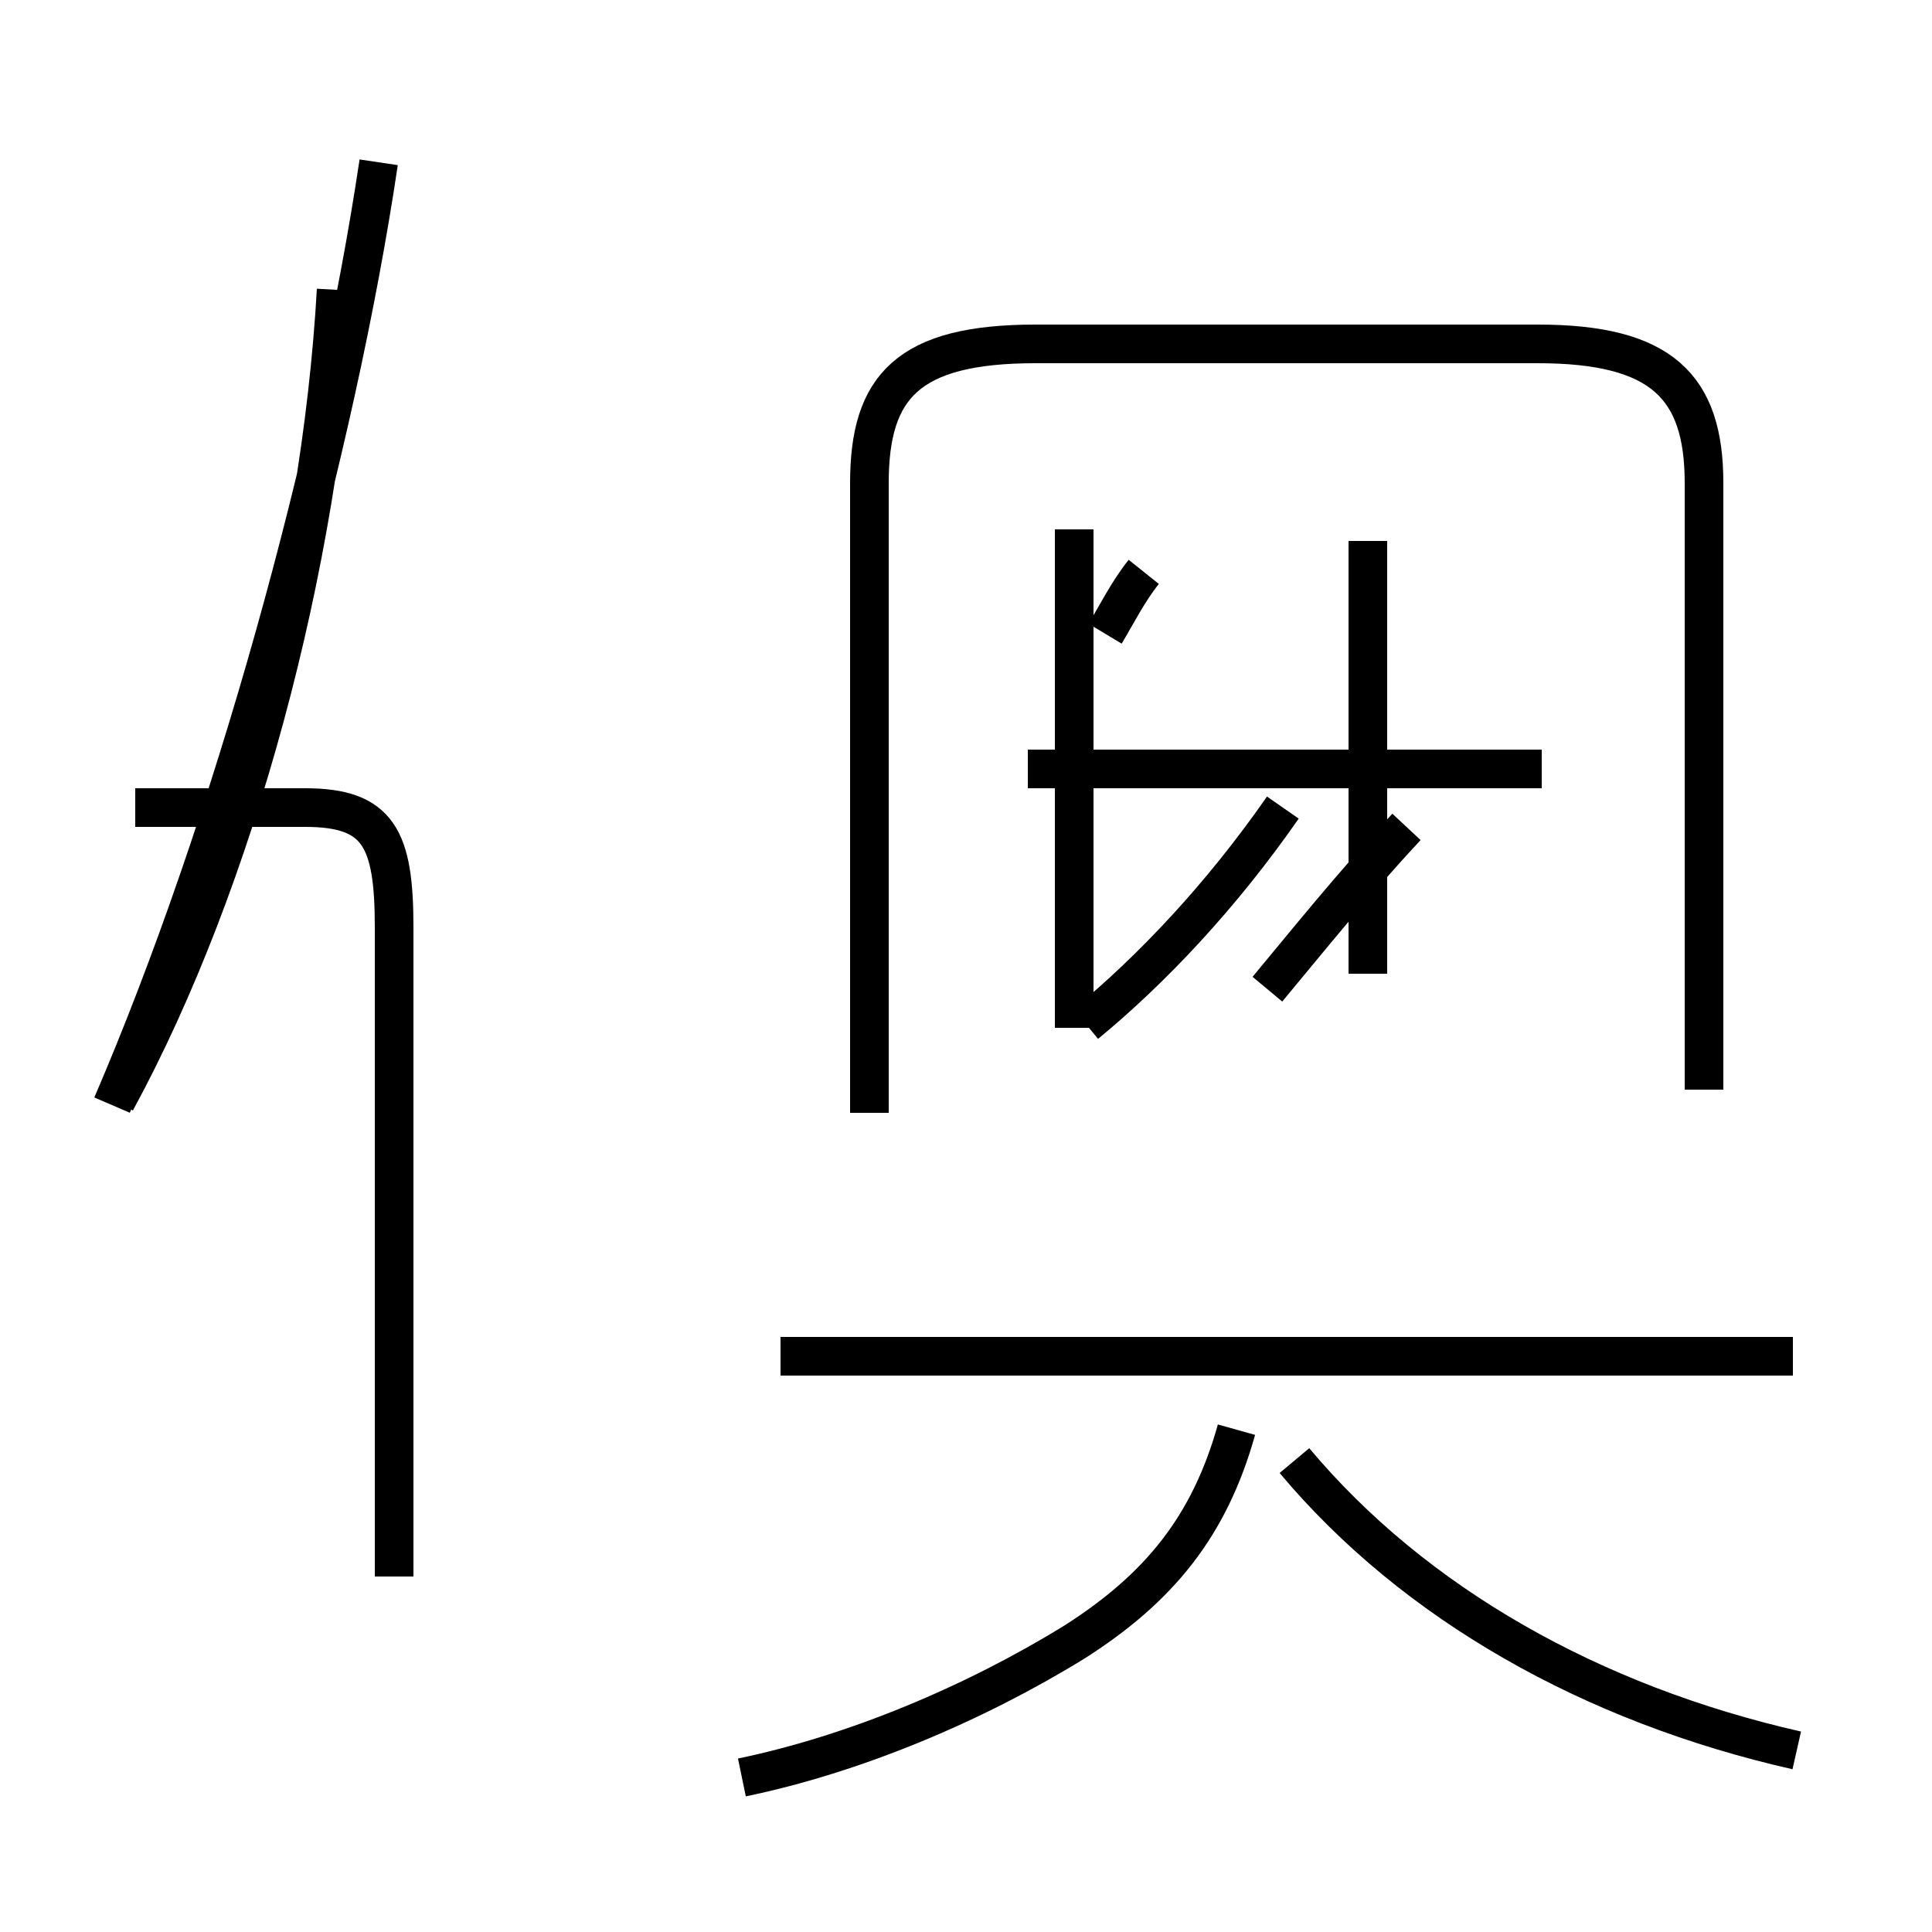 <?xml version='1.0' encoding='utf8'?>
<svg viewBox="0.0 -44.0 50.0 50.0" version="1.1" xmlns="http://www.w3.org/2000/svg">
<rect x="0.0" y="-44.0" width="50.0" height="50.0" fill="#808080" stroke="none"/>
<rect x="-1000" y="-1000" width="2000" height="2000" stroke="white" fill="white"/>
<g style="fill:none; stroke:#000000;  stroke-width:1">
<path d="M 3.0 15.5 C 6.1 21.2 8.3 29.4 8.7 36.5 M 2.9 15.4 C 6.0 22.6 8.7 32.4 9.8 39.8 M 10.2 3.2 L 10.2 20.0 C 10.2 22.3 9.8 23.1 7.9 23.1 L 3.5 23.1 M 46.4 8.9 L 20.2 8.9 M 19.2 -2.0 C 22.1 -1.4 25.2 -0.1 27.8 1.5 C 30.0 2.9 31.3 4.5 32.0 7.0 M 46.5 -1.3 C 41.2 -0.1 36.6 2.5 33.5 6.2 M 28.6 27.6 C 28.9 28.1 29.2 28.7 29.6 29.2 M 28.1 17.5 C 29.8 18.9 31.6 20.8 33.2 23.1 M 39.9 24.1 L 26.6 24.1 M 35.4 18.8 L 35.4 30.0 M 27.8 17.4 L 27.8 30.3 M 32.8 18.4 C 33.8 19.6 35.0 21.1 36.4 22.6 M 44.1 15.8 L 44.1 31.5 C 44.1 34.0 43.0 35.1 39.8 35.1 L 26.8 35.1 C 23.5 35.1 22.5 34.0 22.5 31.5 L 22.5 15.2 " transform="scale(1, -1)" />
</g>
</svg>